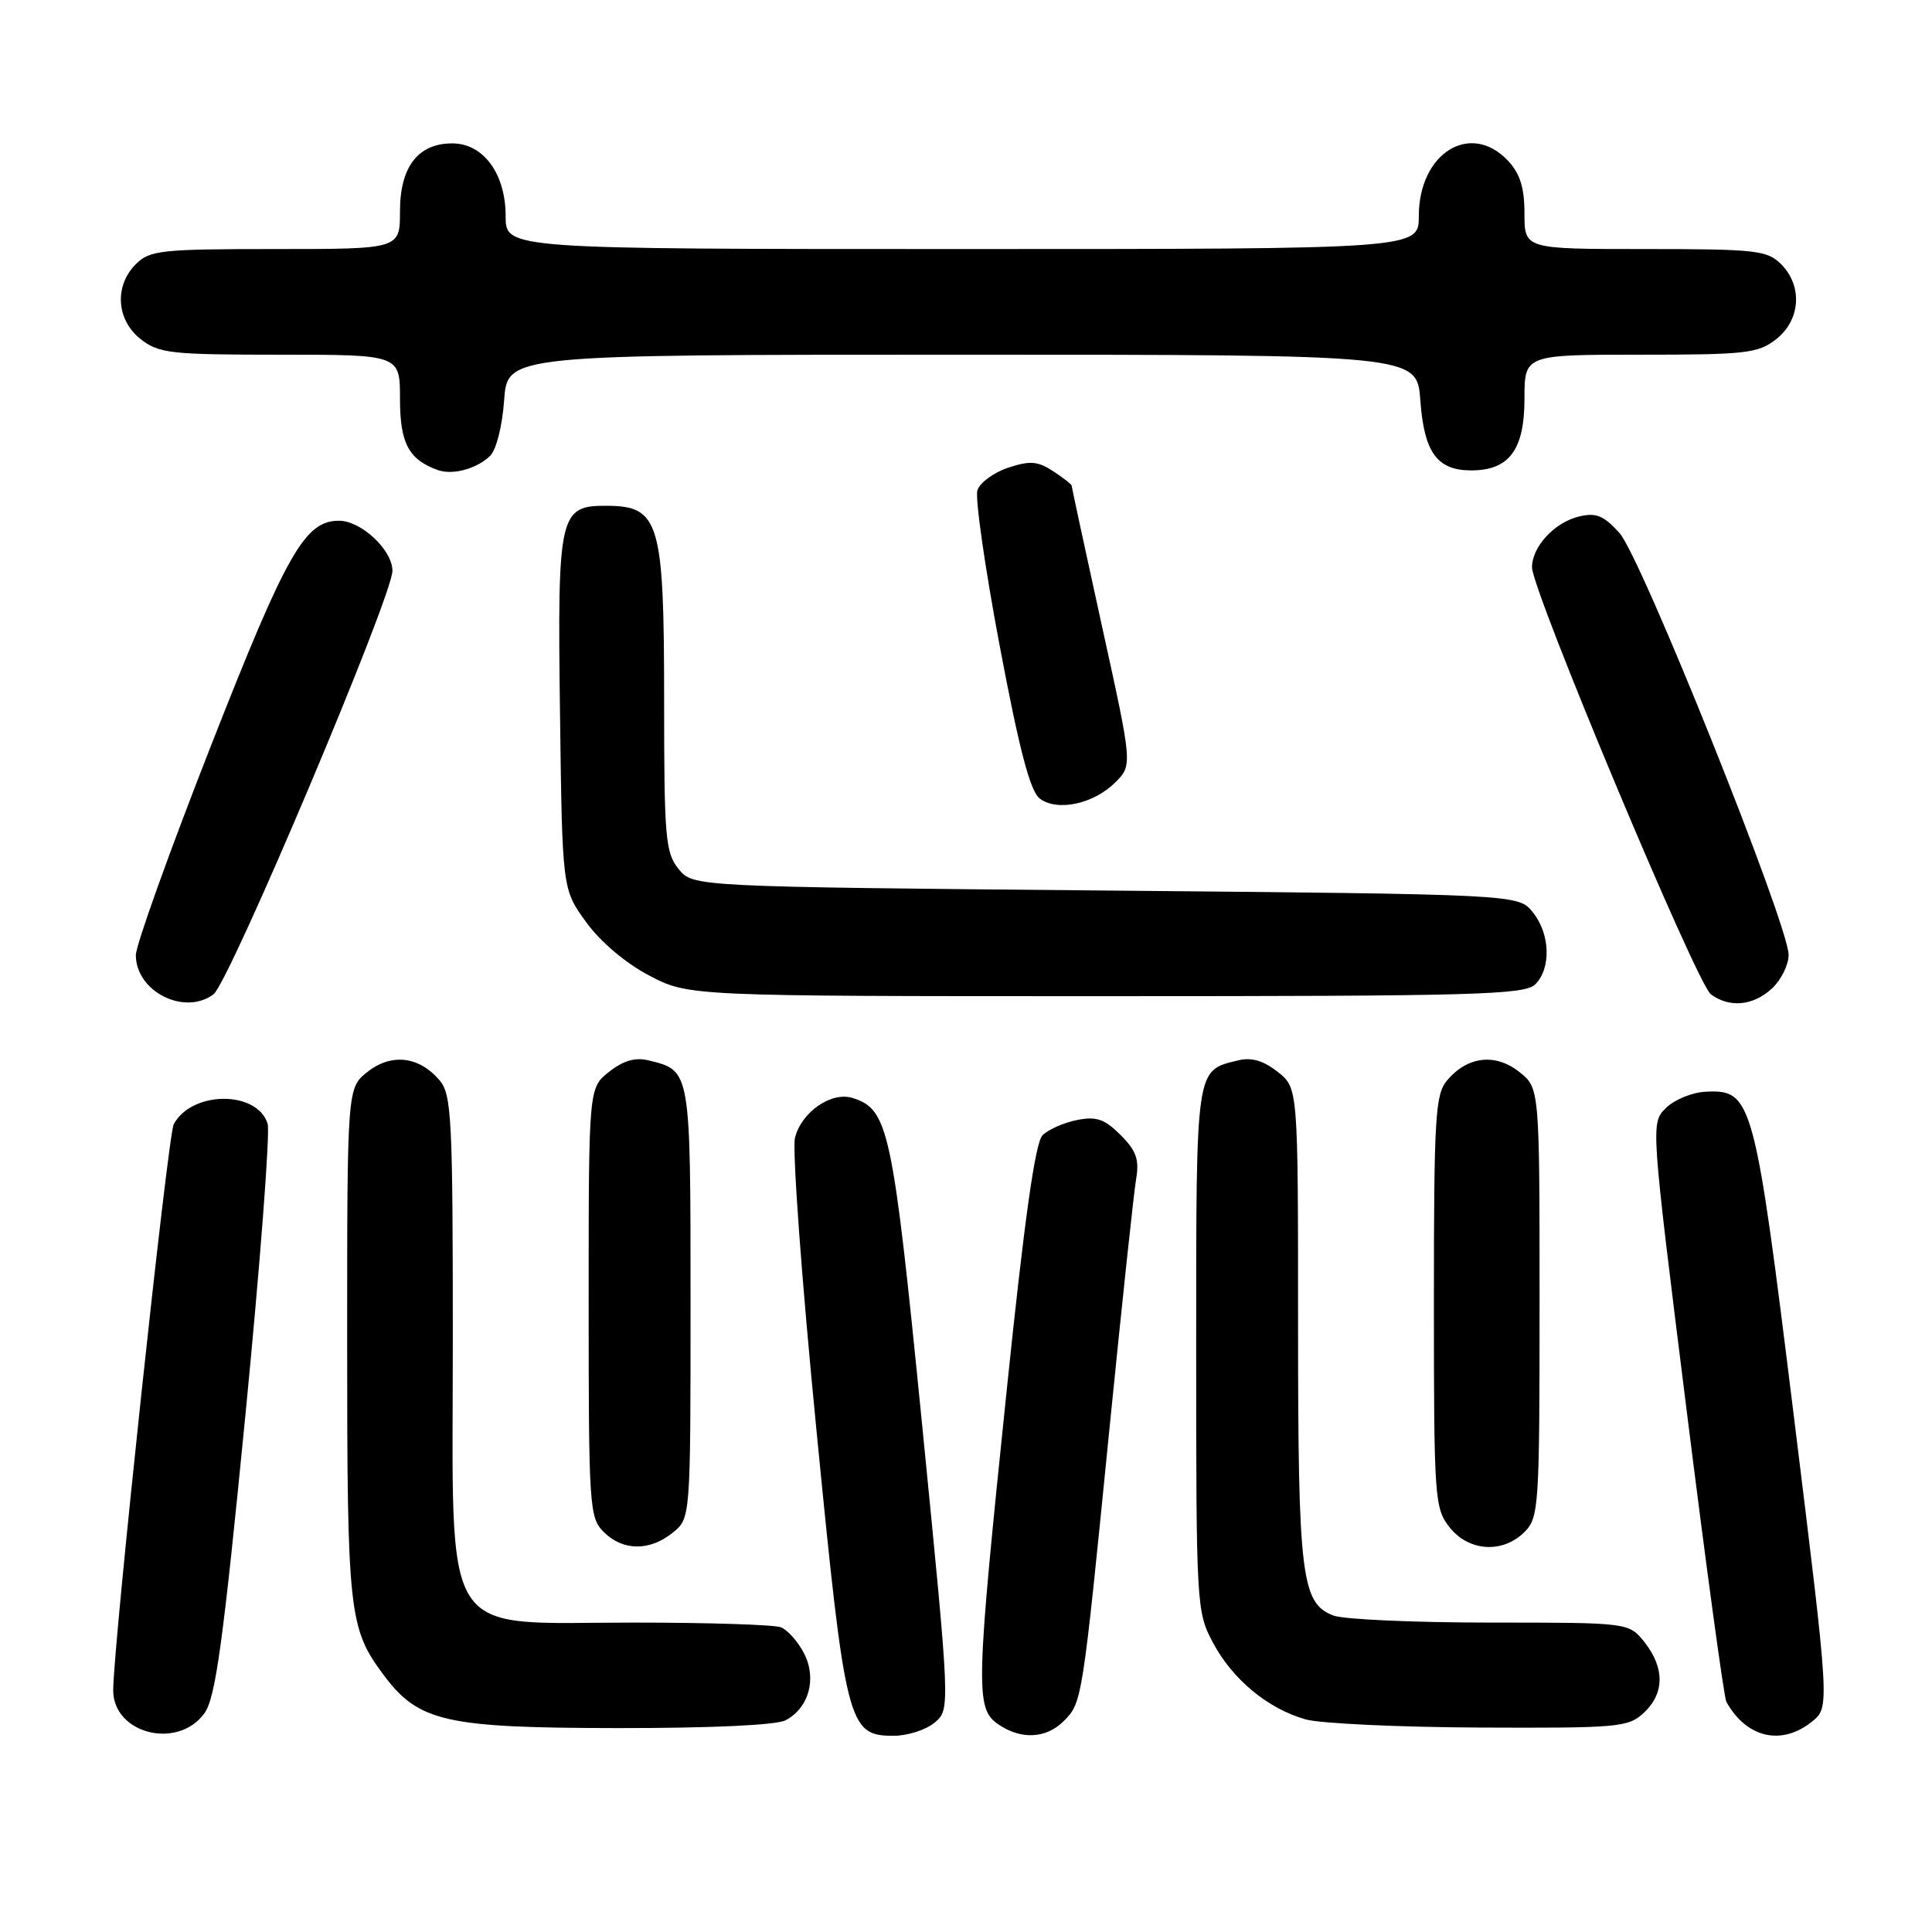 <?xml version="1.0" encoding="UTF-8" standalone="no"?>
<!DOCTYPE svg PUBLIC "-//W3C//DTD SVG 1.1//EN" "http://www.w3.org/Graphics/SVG/1.1/DTD/svg11.dtd" >
<svg xmlns="http://www.w3.org/2000/svg" xmlns:xlink="http://www.w3.org/1999/xlink" version="1.1" viewBox="0 0 256 256">
 <g >
 <path fill="currentColor"
d=" M 27.10 227.00 C 28.56 224.97 29.57 217.58 32.50 187.69 C 34.48 167.45 35.81 149.99 35.46 148.89 C 34.06 144.46 25.40 144.52 23.02 148.97 C 22.24 150.42 15.00 218.17 15.00 223.97 C 15.00 229.75 23.57 231.90 27.10 227.00 Z  M 123.85 228.25 C 125.92 226.50 125.92 226.50 122.20 188.93 C 118.28 149.51 117.75 147.01 112.98 145.49 C 110.17 144.60 106.20 147.34 105.34 150.76 C 104.96 152.27 106.22 169.54 108.15 189.15 C 112.03 228.73 112.35 230.00 118.41 230.00 C 120.26 230.00 122.71 229.21 123.85 228.25 Z  M 140.94 228.06 C 143.39 225.61 143.40 225.56 146.99 189.50 C 148.64 173.00 150.23 158.04 150.54 156.25 C 150.98 153.64 150.57 152.48 148.48 150.39 C 146.36 148.27 145.27 147.90 142.70 148.41 C 140.95 148.76 138.90 149.67 138.14 150.43 C 137.17 151.40 135.73 161.63 133.40 184.16 C 129.30 223.68 129.23 226.35 132.22 228.44 C 135.23 230.55 138.60 230.40 140.94 228.06 Z  M 240.11 228.11 C 242.45 226.22 242.45 226.22 237.72 187.86 C 232.48 145.44 232.19 144.35 225.98 144.66 C 224.19 144.75 221.83 145.73 220.73 146.83 C 218.73 148.83 218.73 148.83 223.46 186.66 C 226.06 207.47 228.44 224.95 228.75 225.50 C 231.42 230.30 236.08 231.37 240.11 228.11 Z  M 104.11 227.94 C 107.20 226.29 108.26 222.40 106.53 219.06 C 105.73 217.51 104.35 215.96 103.46 215.62 C 102.56 215.28 93.81 215.00 83.99 215.00 C 57.99 215.00 60.00 218.14 60.00 177.52 C 60.00 148.21 59.84 145.03 58.25 143.15 C 55.55 139.96 51.87 139.53 48.71 142.02 C 46.00 144.15 46.00 144.15 46.00 177.92 C 46.00 213.61 46.23 215.75 50.77 221.86 C 55.45 228.16 58.93 228.95 81.82 228.98 C 94.27 228.99 102.90 228.59 104.11 227.94 Z  M 217.81 226.96 C 220.56 224.40 220.60 221.04 217.93 217.63 C 215.85 215.00 215.85 215.00 197.49 215.00 C 187.39 215.00 178.03 214.58 176.69 214.07 C 172.43 212.45 172.00 208.89 172.00 175.42 C 172.00 144.15 172.00 144.15 169.29 142.02 C 167.40 140.53 165.82 140.07 164.04 140.51 C 158.39 141.89 158.50 141.13 158.50 178.79 C 158.50 212.83 158.54 213.58 160.74 217.69 C 163.33 222.55 168.01 226.41 173.00 227.83 C 174.93 228.37 185.30 228.86 196.06 228.91 C 214.43 228.99 215.76 228.88 217.81 226.96 Z  M 89.14 203.09 C 91.50 201.18 91.50 201.18 91.50 172.62 C 91.50 141.69 91.53 141.87 85.96 140.51 C 84.18 140.07 82.60 140.53 80.71 142.02 C 78.00 144.15 78.00 144.15 78.00 172.57 C 78.00 199.67 78.09 201.09 80.00 203.00 C 82.52 205.52 86.09 205.56 89.14 203.09 Z  M 202.00 203.00 C 203.91 201.09 204.00 199.67 204.00 172.57 C 204.00 144.15 204.00 144.15 201.29 142.02 C 198.13 139.53 194.45 139.96 191.75 143.15 C 190.18 145.01 190.00 147.97 190.00 172.48 C 190.00 198.53 190.09 199.85 192.07 202.37 C 194.61 205.59 199.12 205.88 202.00 203.00 Z  M 28.29 131.75 C 30.38 130.18 52.00 79.02 52.00 75.63 C 52.00 72.88 47.86 69.00 44.92 69.00 C 40.39 69.00 37.99 73.22 27.94 98.85 C 22.47 112.79 18.00 125.26 18.00 126.56 C 18.00 131.38 24.44 134.63 28.29 131.75 Z  M 234.81 130.96 C 236.02 129.84 237.00 127.84 237.00 126.52 C 237.00 122.57 217.46 73.81 214.60 70.64 C 212.52 68.32 211.50 67.90 209.26 68.43 C 206.00 69.20 203.00 72.43 203.00 75.17 C 203.00 78.25 224.82 130.36 226.70 131.75 C 229.17 133.58 232.33 133.28 234.81 130.96 Z  M 203.43 130.43 C 205.57 128.29 205.41 123.72 203.09 120.86 C 201.18 118.50 201.18 118.50 146.50 118.00 C 91.82 117.50 91.82 117.50 89.91 115.14 C 88.17 112.99 88.00 110.98 88.00 92.82 C 88.00 69.13 87.39 67.05 80.40 67.02 C 74.11 66.98 73.86 68.08 74.20 94.29 C 74.50 117.81 74.50 117.81 77.64 122.15 C 79.53 124.77 82.86 127.60 86.00 129.25 C 91.23 132.00 91.23 132.00 146.54 132.00 C 195.50 132.00 202.04 131.82 203.43 130.43 Z  M 147.78 103.67 C 150.07 101.39 150.07 101.39 146.03 83.03 C 143.81 72.93 142.00 64.52 142.00 64.35 C 142.00 64.18 140.89 63.32 139.54 62.43 C 137.50 61.10 136.48 61.02 133.59 61.97 C 131.67 62.61 129.83 63.96 129.51 64.97 C 129.19 65.99 130.52 75.30 132.48 85.66 C 135.06 99.36 136.51 104.86 137.77 105.81 C 140.09 107.57 144.92 106.54 147.78 103.67 Z  M 64.93 60.42 C 65.75 59.65 66.56 56.45 66.80 53.03 C 67.24 47.00 67.24 47.00 127.50 47.00 C 187.76 47.00 187.76 47.00 188.20 53.03 C 188.70 59.95 190.42 62.33 194.94 62.33 C 199.97 62.33 202.00 59.61 202.00 52.85 C 202.00 47.00 202.00 47.00 217.37 47.00 C 231.40 47.00 232.96 46.82 235.37 44.93 C 238.59 42.39 238.88 37.88 236.00 35.00 C 234.17 33.17 232.67 33.00 218.00 33.00 C 202.00 33.00 202.00 33.00 202.00 28.31 C 202.00 24.88 201.42 23.01 199.83 21.31 C 194.86 16.02 188.00 20.27 188.00 28.63 C 188.00 33.00 188.00 33.00 127.50 33.00 C 67.00 33.00 67.00 33.00 67.00 28.63 C 67.00 23.02 64.05 19.00 59.93 19.00 C 55.39 19.00 53.00 22.10 53.00 28.00 C 53.00 33.00 53.00 33.00 36.50 33.00 C 21.33 33.00 19.84 33.16 18.00 35.00 C 15.12 37.88 15.41 42.39 18.63 44.93 C 21.05 46.83 22.60 47.00 37.13 47.00 C 53.00 47.00 53.00 47.00 53.00 52.85 C 53.00 58.73 54.15 60.89 58.00 62.28 C 59.96 62.99 63.13 62.14 64.93 60.42 Z "/>
</g>
</svg>